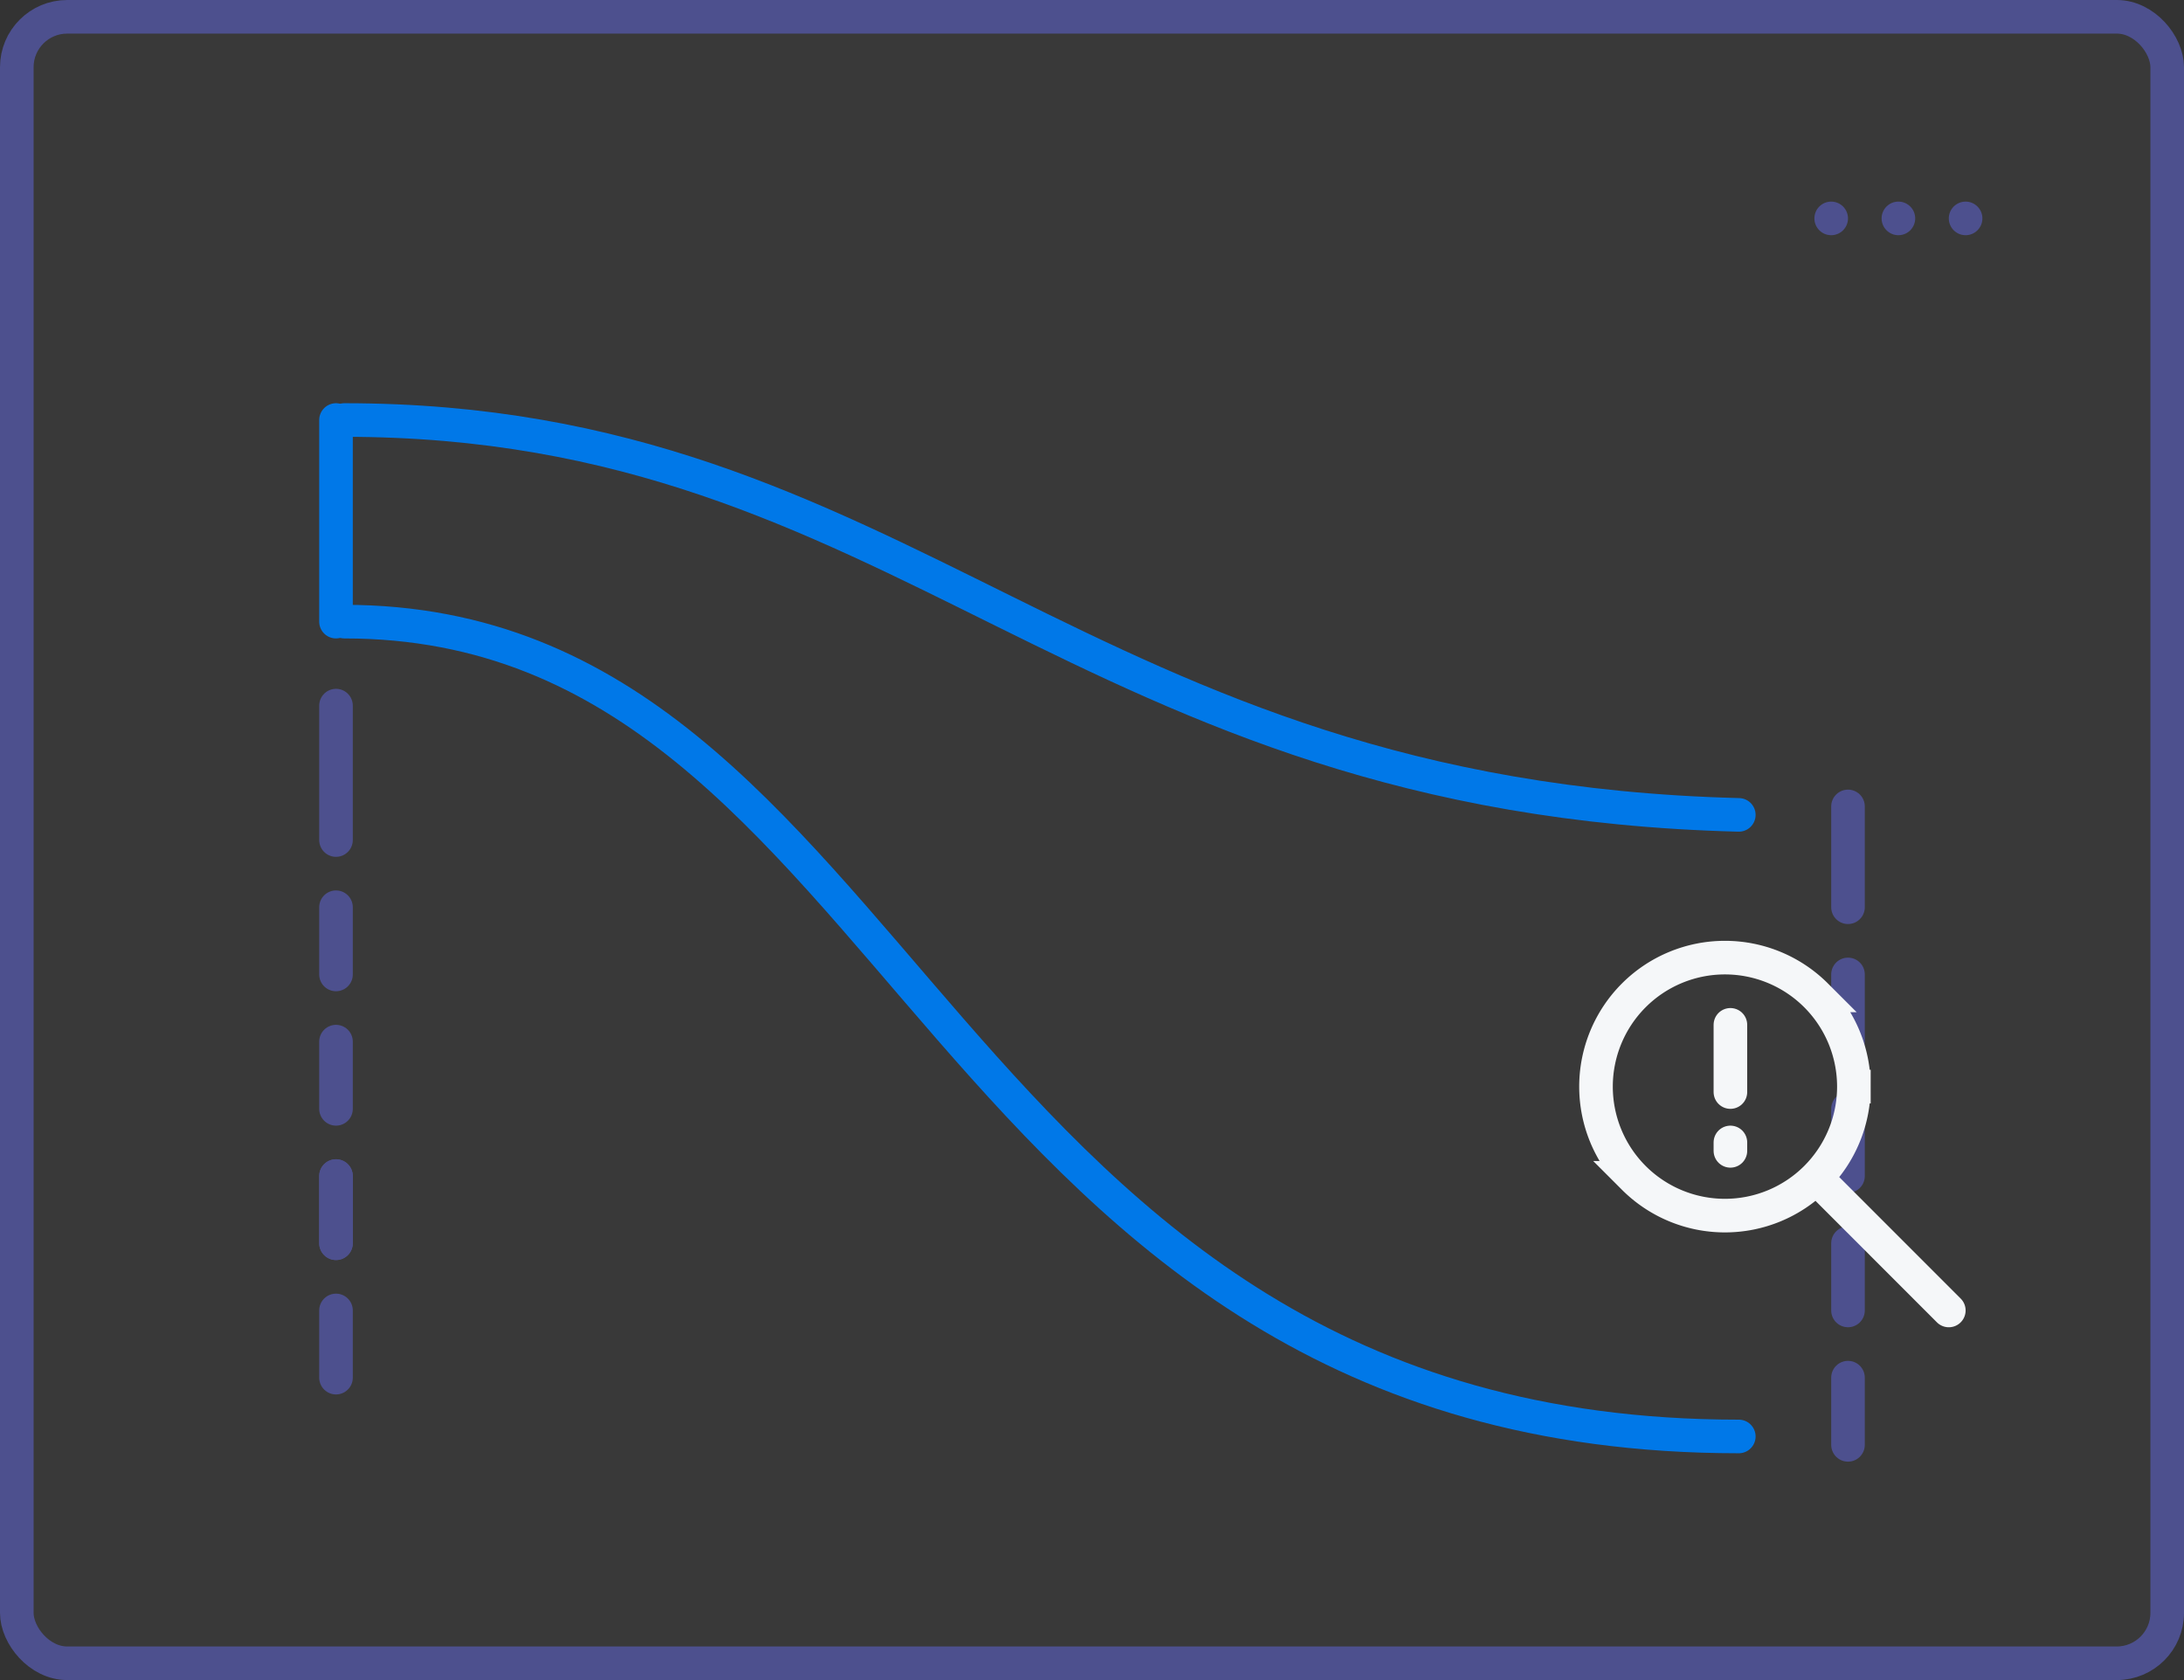 <svg
  xmlns="http://www.w3.org/2000/svg"
  width="130"
  height="100"
  fill="none"
  xmlns:v="https://vecta.io/nano"
>
  <rect width="100%" height="100%" fill="#333333" stroke="none"/>
  <rect
    x="1"
    y="1"
    width="128"
    height="98"
    rx="3"
    fill="#fff"
    fill-opacity=".03"
    stroke="#4d508e"
    stroke-width="2"
  />
  <g fill="#4d508e">
    <circle cx="109" cy="13" r="1" />
    <circle cx="113" cy="13" r="1" />
    <circle cx="117" cy="13" r="1" />
  </g>
  <g stroke-width="2" stroke-linecap="round">
    <path d="M20 25v12" stroke="#0078e8" />
    <g stroke="#4d508e">
      <path d="M20 42v8m0 4v4m0 4v4m0 4v4m0 4v4" />
      <path d="M20 70v4m90-26v6" />
    </g>
    <path d="M103 61v4m0 3v.5" stroke="#f5f7f9" />
    <path d="M110 58v4m0 4v4m0 12v4m0-12v4" stroke="#4d508e" />
    <path d="M20.5 37c33.5 0 35 48.5 83 48.5M20.5 25c33.5 0 43.5 22.5 83 23.503" stroke="#0078e8" />
    <path
      d="M116 78l-7.895-7.898m2.245-5.425a7.68 7.68 0 0 1-2.248 5.429c-1.44 1.44-3.392 2.249-5.427 2.249s-3.988-.809-5.427-2.249a7.68 7.68 0 0 1 0-10.858c1.439-1.44 3.391-2.249 5.427-2.249s3.987.809 5.427 2.249a7.68 7.68 0 0 1 2.248 5.429z"
      stroke="#f5f7f9"
    />
  </g>
</svg>
